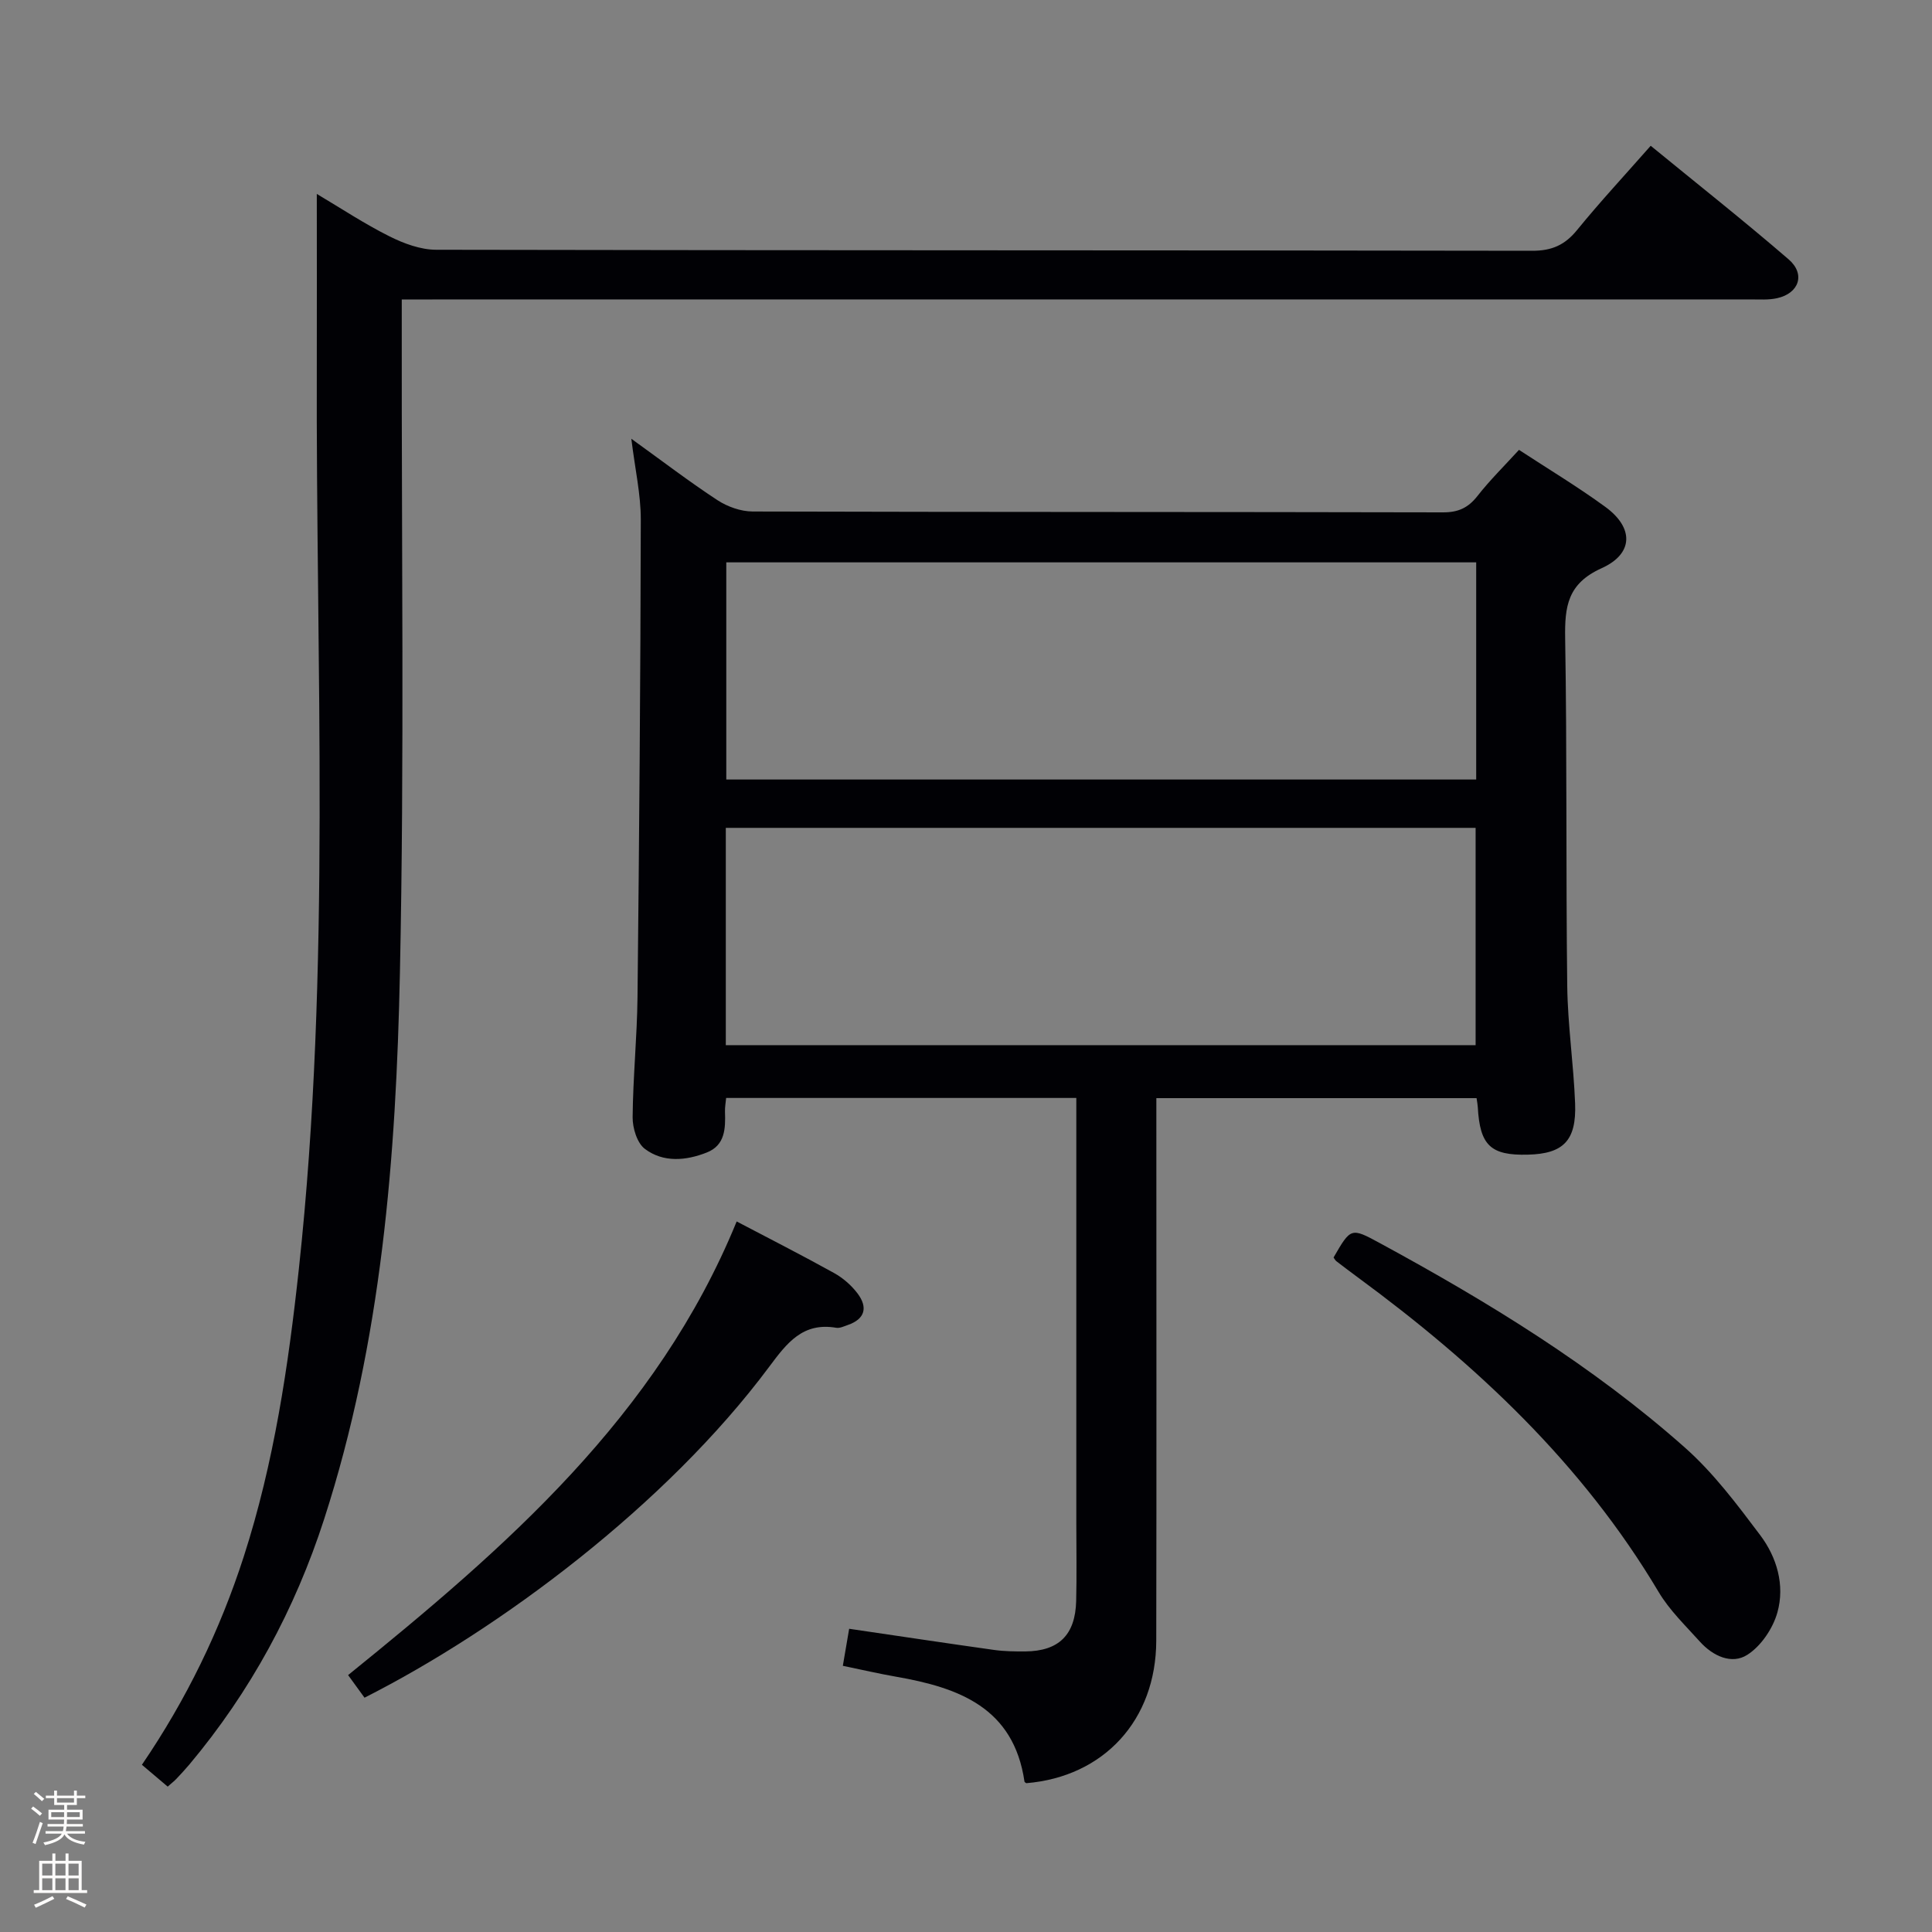 <svg enable-background="new 0 0 400 400" viewBox="0 0 400 400" xmlns="http://www.w3.org/2000/svg"><rect x="0" y="0" width="400" height="400" fill="#808080" stroke="none"/><path d="m6.44 374.46.42-.45c.65.47 1.27.95 1.85 1.44l-.45.49c-.65-.56-1.25-1.06-1.82-1.48m.93 7.33-.63-.26c.55-1.36 1.05-2.8 1.52-4.33.19.1.38.19.59.27-.46 1.29-.95 2.73-1.48 4.32m-.38-10.38.44-.42c.43.34 1.01.82 1.74 1.44l-.49.49c-.53-.51-1.09-1.01-1.69-1.51m2.5.35h1.72v-1.04h.59v1.04h3.52v-1.04h.59v1.04h1.75v.53h-1.75v1.42h-2.03v.97h3.22v2.03h-3.24c0 .35-.01.66-.03.93h3.32v.53h-3.37c-.03.27-.08.58-.15.94h3.96v.53h-3.71c.67.92 1.93 1.48 3.79 1.68-.13.24-.23.44-.29.59-2.13-.38-3.48-1.08-4.04-2.12-.43.97-1.77 1.72-4.03 2.23-.09-.19-.2-.37-.33-.55 2.1-.42 3.37-1.03 3.81-1.83h-3.36v-.53h3.58c.08-.29.13-.61.16-.94h-3.33v-.53h3.39c.02-.27.04-.58.04-.93h-3.23v-2.03h3.25v-.97h-2.07v-1.42h-1.73zm1.12 3.44v1h2.65c.01-.3.02-.44.01-.4v-.25-.35zm1.19-2h3.52v-.91h-3.52zm4.71 2h-2.63v.59c0 .15-.01.28-.01.4h2.64z" fill="#fcfbfa"/><path d="m13.56 383.74h.63v1.52h2.72v6.07h1.13v.6h-11.06v-.6h1.13v-6.07h2.73v-1.52h.63v1.52h2.1v-1.52zm-2.69 8.83.38.56c-1.24.63-2.53 1.25-3.85 1.85-.1-.21-.21-.42-.34-.63 1.36-.55 2.63-1.15 3.81-1.78m-2.13-4.27h2.1v-2.45h-2.1zm0 3.04h2.1v-2.46h-2.1zm2.72-3.04h2.1v-2.45h-2.1zm0 3.04h2.1v-2.46h-2.1zm6.07 3.6c-1.41-.71-2.7-1.3-3.86-1.78l.35-.56c1.45.62 2.75 1.19 3.88 1.72zm-1.25-9.09h-2.1v2.45h2.1zm-2.09 5.49h2.1v-2.46h-2.1z" fill="#fcfbfa"/><g fill="#010105"><path d="m130.71 90.84c6.54 4.71 12.05 8.93 17.84 12.72 2.07 1.35 4.82 2.33 7.26 2.34 47.65.13 95.29.07 142.94.18 3.18.01 5.23-.95 7.15-3.4 2.55-3.26 5.53-6.19 8.59-9.54 6.06 3.97 12.18 7.64 17.91 11.83 5.86 4.29 5.86 9.66-.8 12.67-7.07 3.19-7.66 7.93-7.55 14.53.4 23.98.14 47.97.43 71.95.1 8.12 1.32 16.22 1.63 24.34.29 7.71-2.44 10.42-9.79 10.6-7.71.2-9.93-1.93-10.36-9.86-.03-.5-.13-.99-.25-1.84-21.86 0-43.76 0-66.3 0v5.86c0 35.48.05 70.97-.02 106.45-.03 16.46-10.85 28.19-26.91 29.52-.13-.11-.35-.2-.37-.32-2.24-15.37-13.65-19.47-26.61-21.73-3.55-.62-7.06-1.44-11-2.25.48-2.85.89-5.21 1.31-7.67 10.35 1.52 20.16 3 29.99 4.38 2.13.3 4.32.32 6.48.31 6.93-.06 10.35-3.4 10.53-10.44.13-5.33.03-10.66.03-15.99 0-27.49 0-54.98 0-82.46 0-1.8 0-3.59 0-5.7-24.34 0-48.24 0-72.5 0-.09.97-.27 1.91-.24 2.85.12 3.45.04 6.94-3.76 8.44-4.32 1.71-9 2.13-12.82-.74-1.62-1.21-2.56-4.32-2.54-6.55.07-8.31.92-16.61 1.01-24.91.35-32.96.62-65.92.68-98.88 0-5.2-1.19-10.39-1.96-16.69zm19.66 25.59v44.96h155.26c0-15.19 0-29.95 0-44.96-51.86 0-103.4 0-155.26 0zm-.1 99.96h155.24c0-15.33 0-30.21 0-44.99-51.96 0-103.5 0-155.24 0z"/><path d="m65.59 40.15c5.02 2.98 9.86 6.19 15.02 8.77 2.97 1.49 6.44 2.78 9.69 2.79 75.64.15 151.28.08 226.92.21 4.08.01 6.78-1.2 9.31-4.31 4.72-5.8 9.82-11.28 15.23-17.43 9.67 7.92 19.29 15.52 28.56 23.52 3.54 3.06 2.15 7.04-2.4 8.04-1.76.39-3.64.25-5.47.25-90.97.01-181.94.01-272.91.01-1.95 0-3.91 0-6.36 0v6.4c-.06 44.32.55 88.65-.38 132.95-.79 38.23-3.79 76.36-15.68 113.14-6.05 18.72-15.26 35.74-27.92 50.84-.86 1.02-1.77 1.99-2.68 2.96-.45.47-.97.87-1.8 1.61-1.74-1.48-3.44-2.91-5.34-4.52 9.24-13.56 16.16-27.85 21.09-43.11 6.26-19.4 9.23-39.44 11.41-59.6 6.73-62.26 3.49-124.74 3.71-187.14.03-11.64 0-23.27 0-35.38z"/><path d="m276.1 260.35c3.57-6.18 3.6-6.23 9.58-2.98 22.39 12.16 44.1 25.42 63.21 42.38 5.89 5.23 10.75 11.72 15.52 18.06 3.48 4.61 5.16 10.39 3.58 16.03-.93 3.32-3.39 6.97-6.24 8.78-3.23 2.06-7.14.23-9.8-2.73-2.99-3.33-6.32-6.52-8.57-10.32-15.78-26.53-37.73-47.08-62.32-65.15-1.47-1.08-2.93-2.19-4.38-3.3-.24-.19-.39-.51-.58-.77z"/><path d="m75.47 351.49c-1.12-1.54-2.27-3.12-3.4-4.68 32.58-26.36 63.94-53.52 80.45-93.92 6.76 3.55 13.54 7 20.19 10.69 1.84 1.02 3.57 2.54 4.84 4.22 2.14 2.84 1.6 5.28-2.03 6.53-.78.27-1.65.7-2.4.57-6.93-1.18-10.21 3.17-13.87 8.08-21.29 28.59-55.72 54.3-83.78 68.51z"/></g></svg>